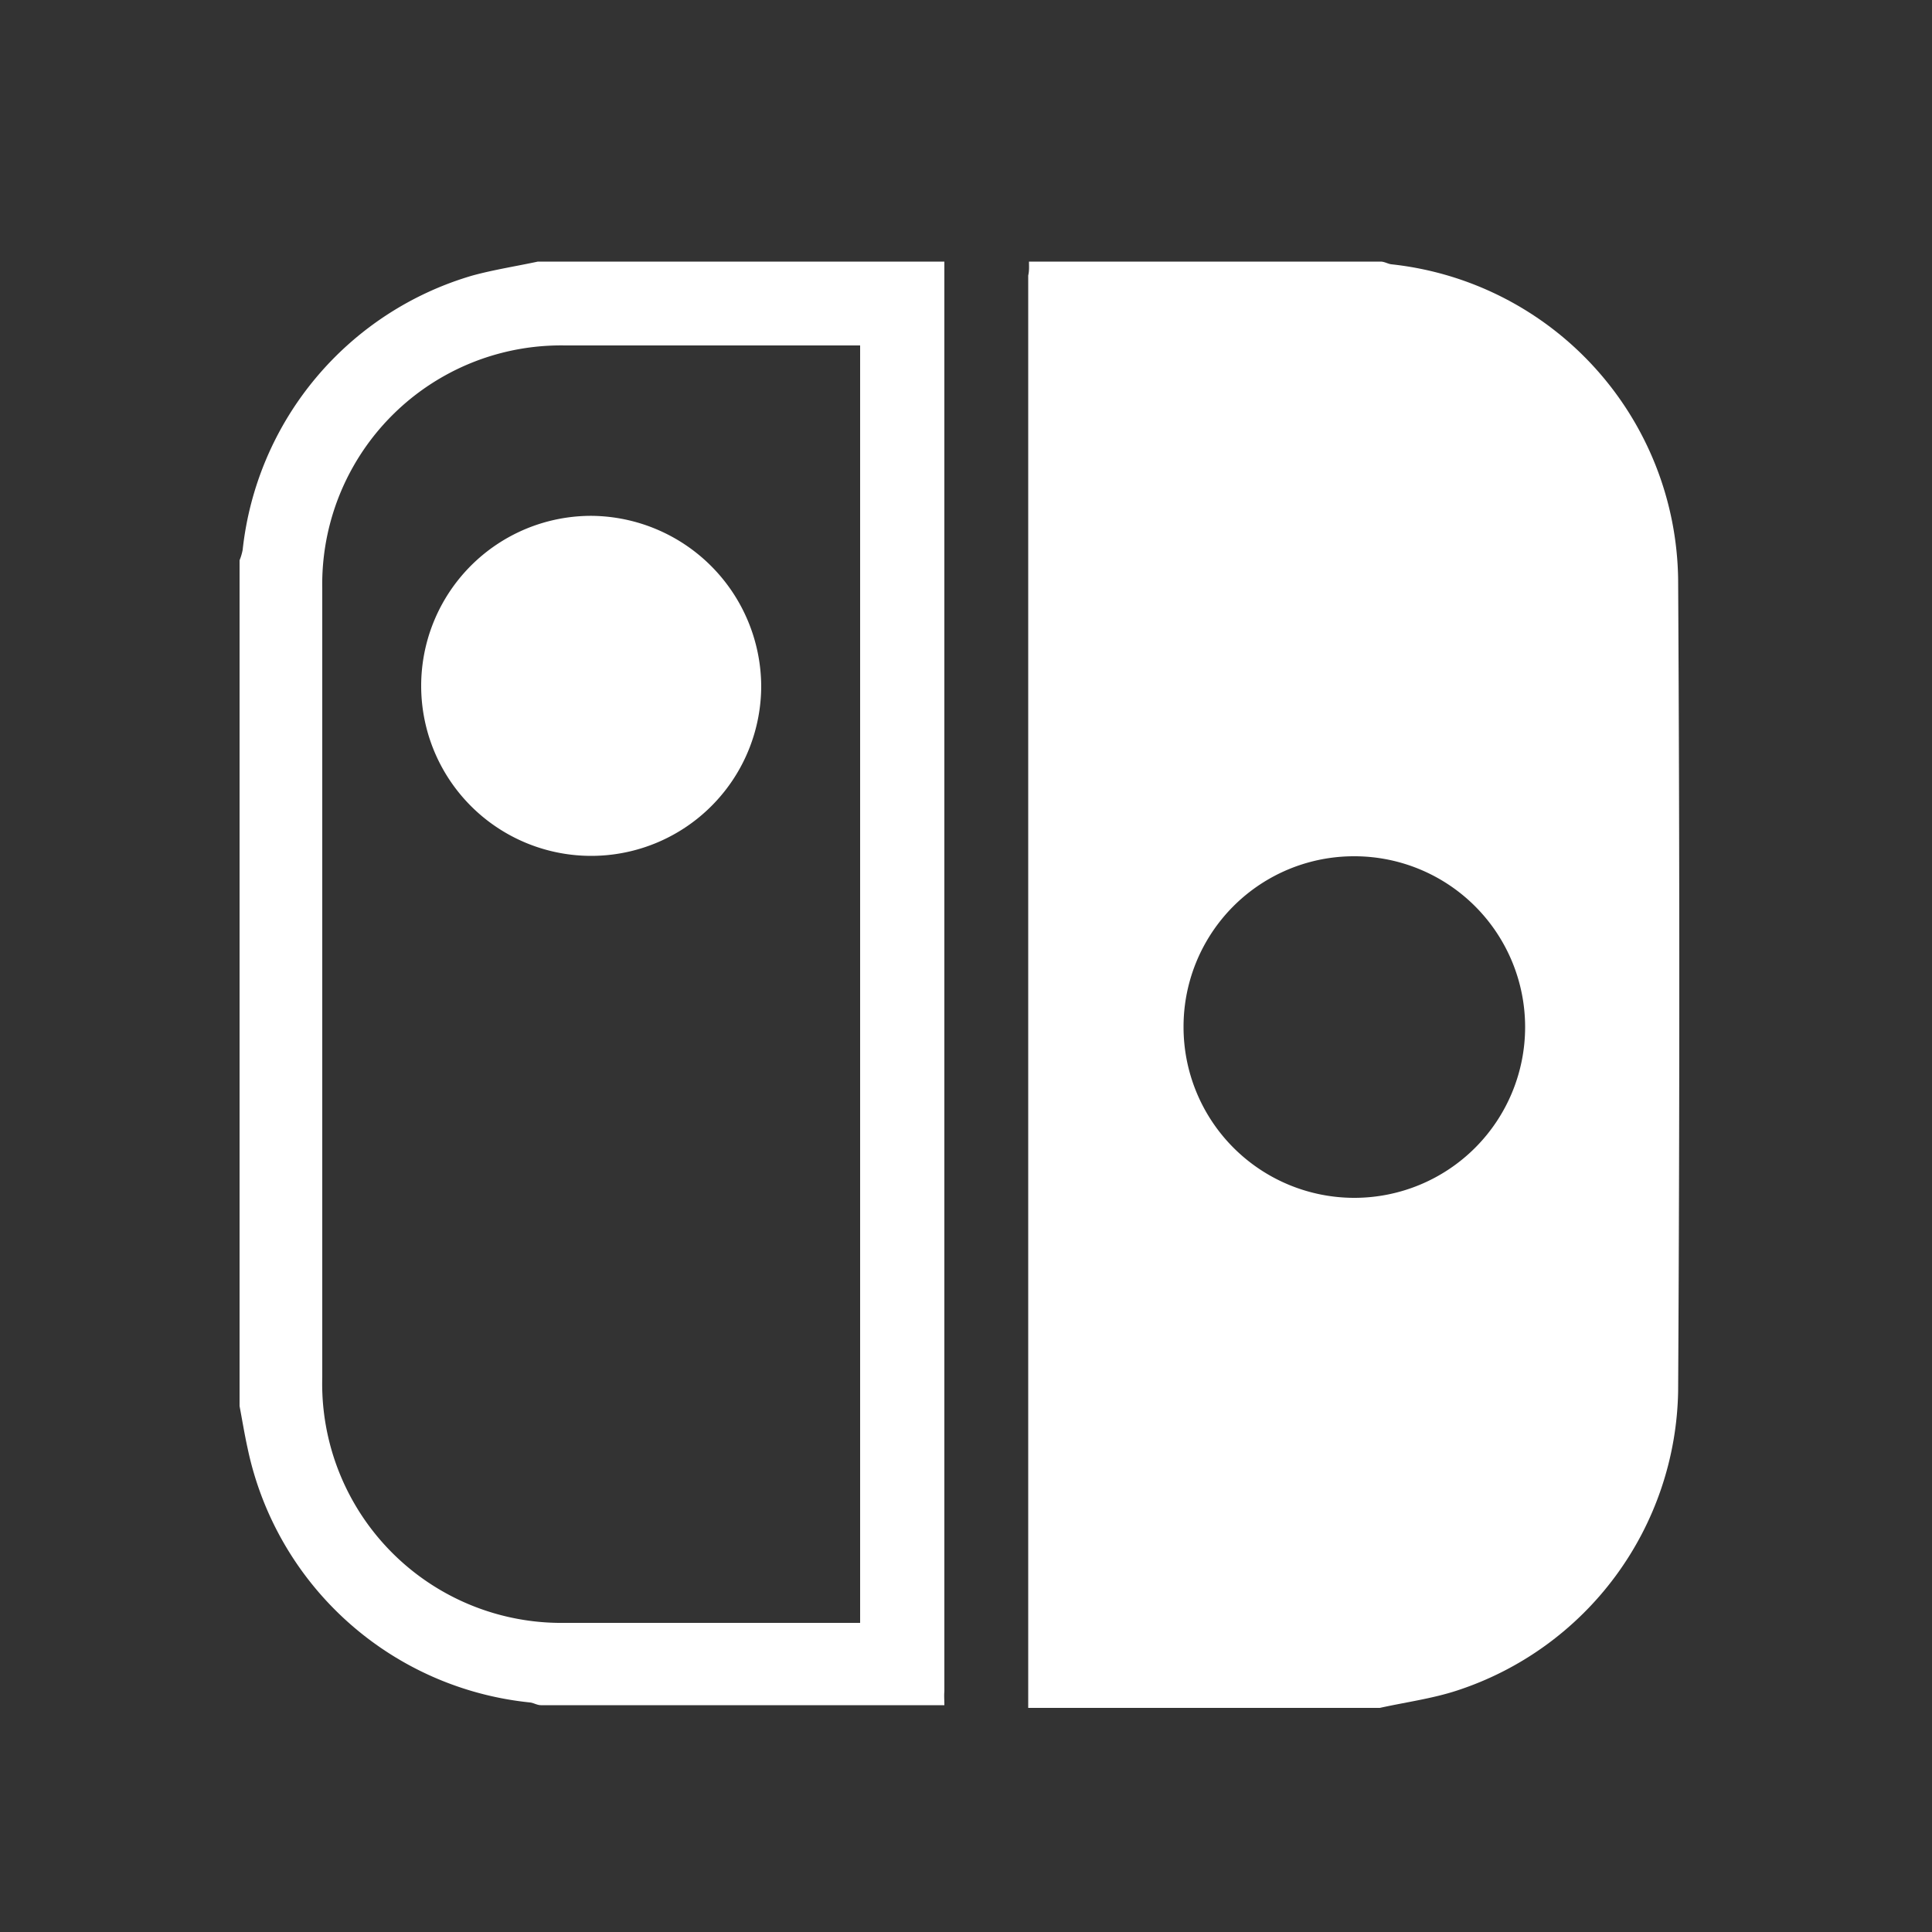 <svg xmlns="http://www.w3.org/2000/svg" viewBox="0 0 50 50"><rect x="0" y="0" width="50" height="50" fill="#333333" stroke="none"/><defs><style>.cls-1{fill:#fff;}</style></defs><g id="Capa_1" data-name="Capa 1"><path class="cls-1" d="M26.63,6.77h9.1c.1,0,.19.06.28.07A8.31,8.31,0,0,1,43.43,15q.06,10.49,0,21a8.3,8.3,0,0,1-5.72,7.75c-.64.21-1.32.3-2,.45h-9.1c0-.12,0-.24,0-.36V7.13C26.64,7,26.63,6.89,26.63,6.77Zm4,19.81a4.42,4.42,0,1,0,4.42-4.42A4.41,4.41,0,0,0,30.63,26.58Z"/><path class="cls-1" d="M24.44,44.13H14c-.1,0-.19-.06-.28-.07a8.33,8.33,0,0,1-7.31-6.57c-.08-.36-.14-.73-.21-1.1V14.5a1.38,1.38,0,0,0,.08-.27,8.33,8.33,0,0,1,5.95-7.1c.55-.15,1.13-.24,1.69-.36H24.44c0,.12,0,.24,0,.36V43.77C24.43,43.89,24.44,44,24.44,44.13ZM22.26,8.94H14.62a6.18,6.18,0,0,0-6.28,6.28q0,10.22,0,20.43A6.19,6.19,0,0,0,14.61,42h7.65Z"/><path class="cls-1" d="M19.7,17.75a4.4,4.4,0,1,1-4.38-4.4A4.43,4.43,0,0,1,19.7,17.75Z"/></g></svg>